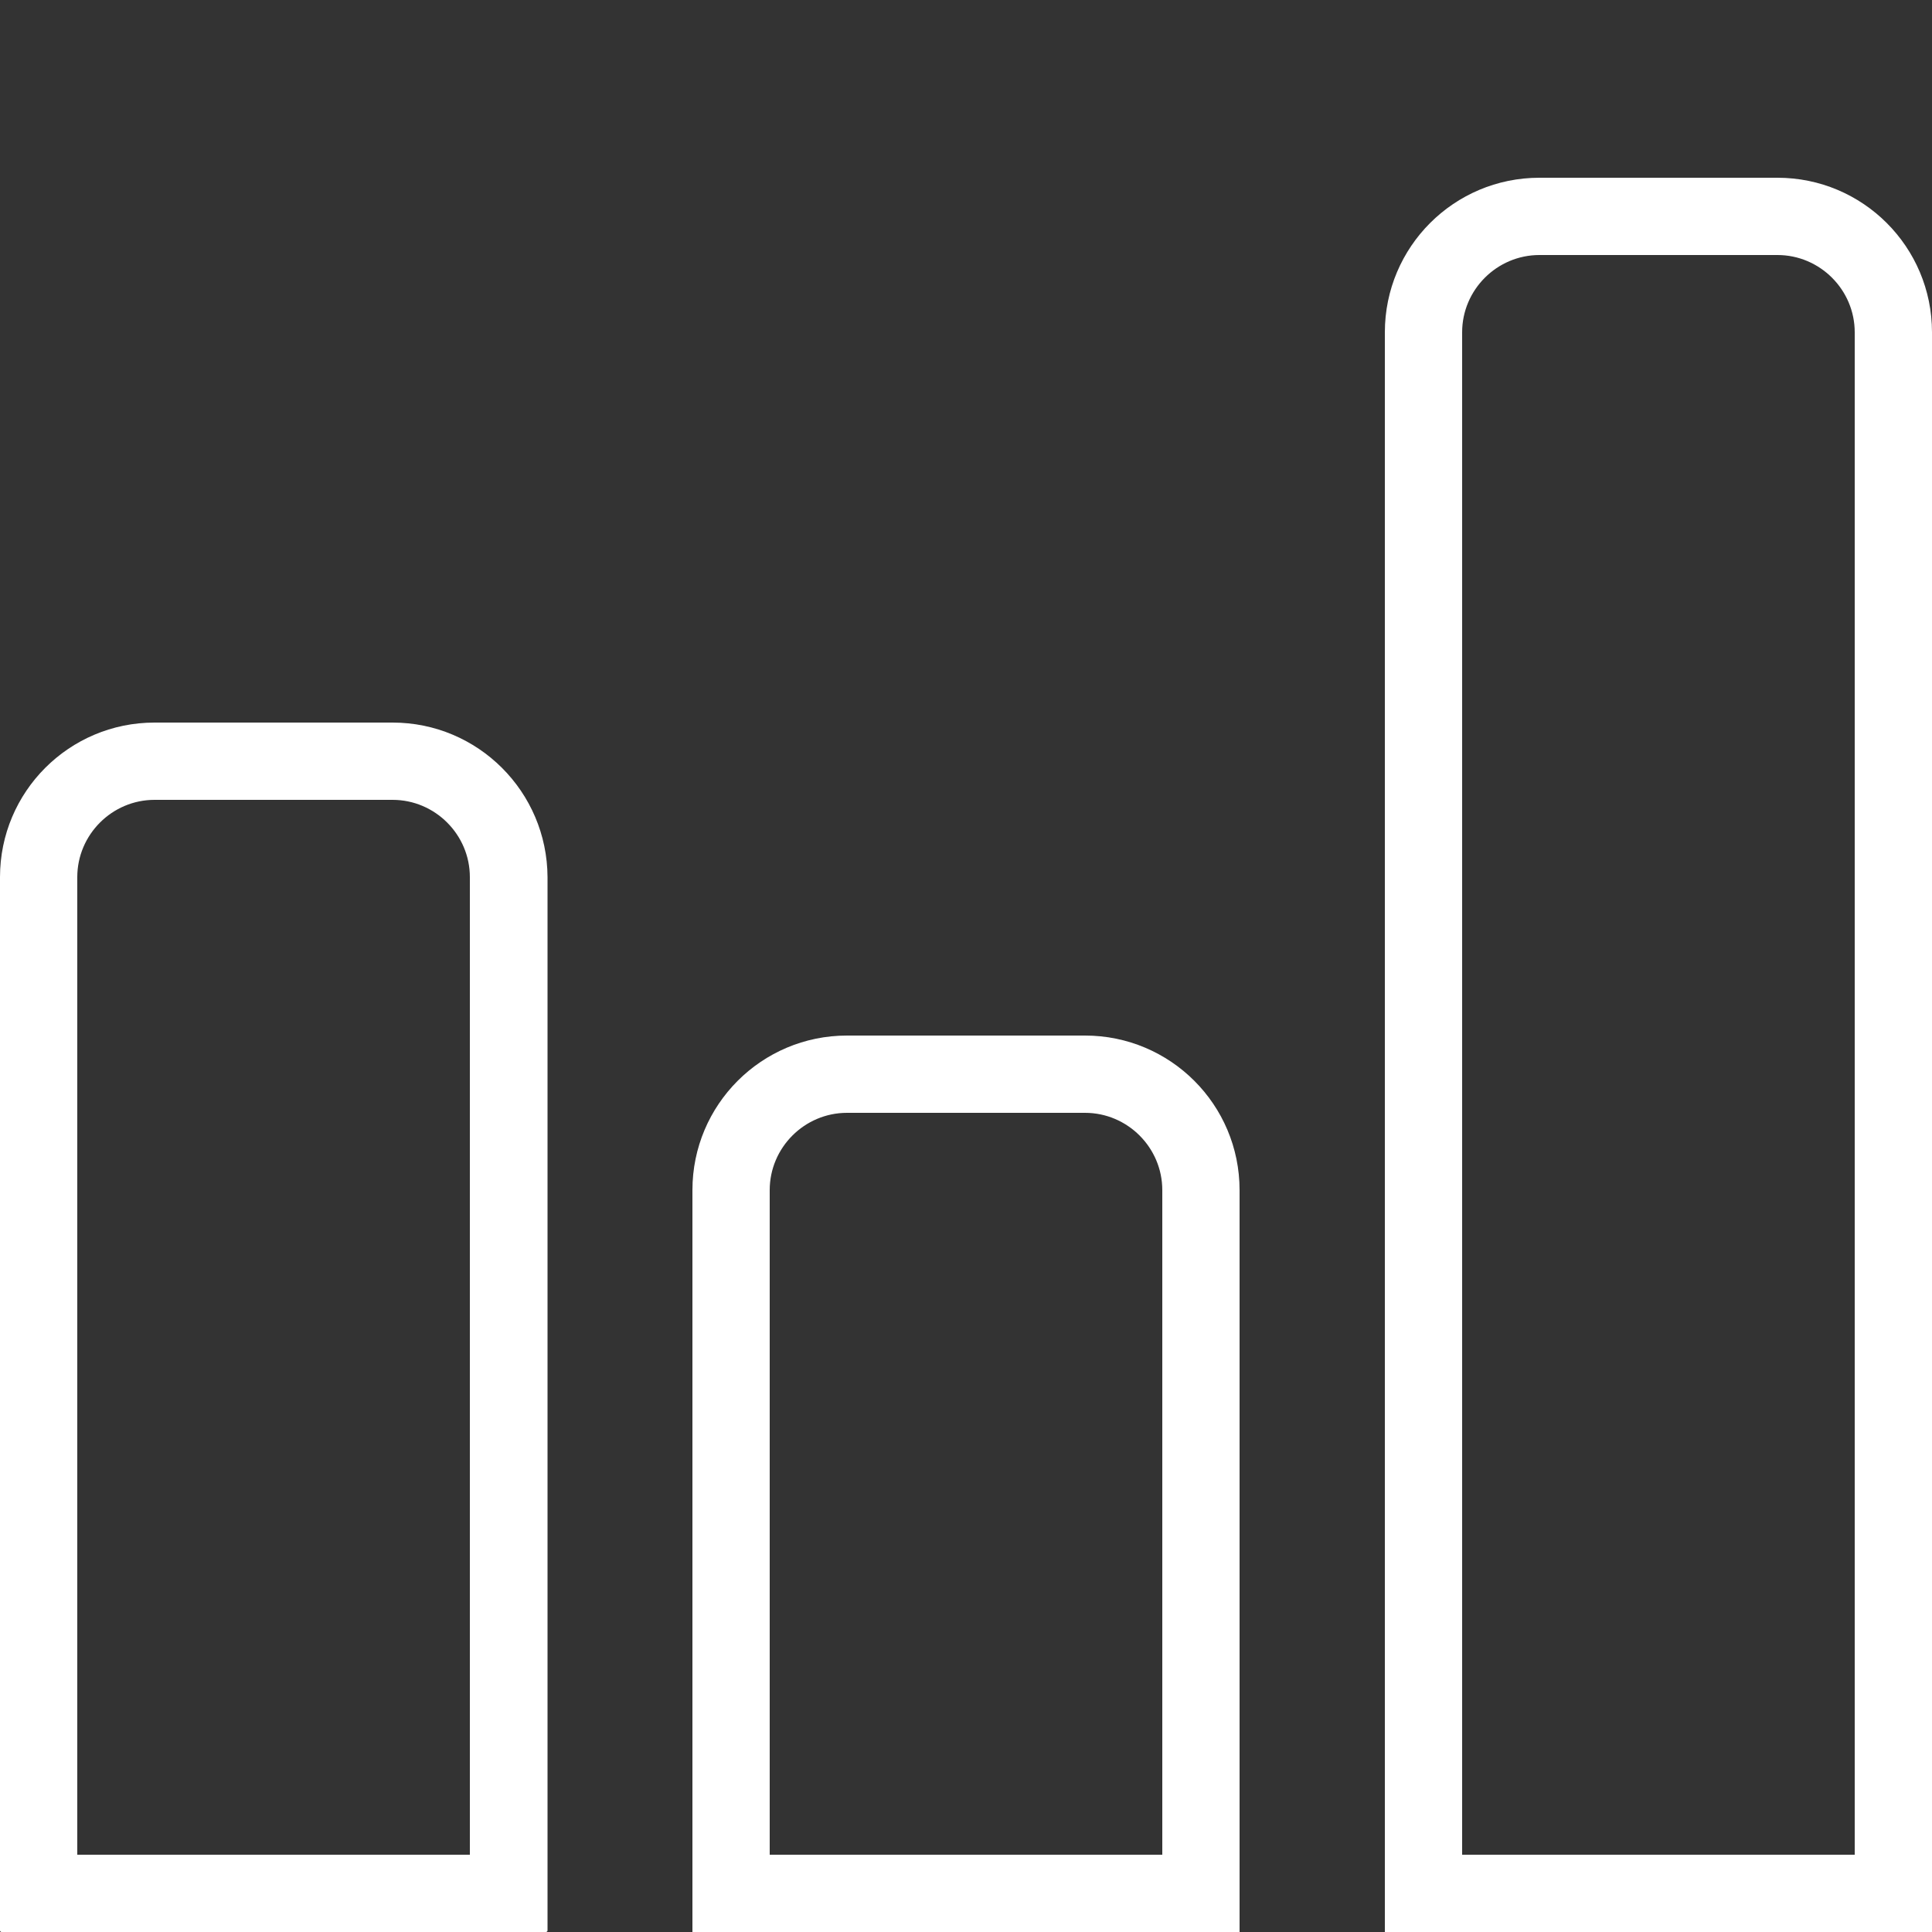 <?xml version="1.0" encoding="utf-8"?>
<!-- Generator: Adobe Illustrator 28.1.0, SVG Export Plug-In . SVG Version: 6.00 Build 0)  -->
<svg version="1.1" id="Calque_1" xmlns="http://www.w3.org/2000/svg" xmlns:xlink="http://www.w3.org/1999/xlink" x="0px" y="0px"
	 viewBox="0 0 500 500" style="enable-background:new 0 0 500 500;" xml:space="preserve">
<rect x="0" y="0" width="500" height="500" fill="#333333" stroke="none"/>
<style type="text/css">
	.st0{fill:#FFFFFF;}
</style>
<g>
	<path class="st0" d="M101.6,207c11,0,20,9,20,20v253H20V227c0-11,9-20,20-20H101.6 M101.6,187H40c-22.1,0-40,17.9-40,40v272.6
		c0,0.2,0.2,0.4,0.4,0.4h140.9c0.2,0,0.4-0.2,0.4-0.4V227C141.6,204.9,123.7,187,101.6,187L101.6,187z"/>
</g>
<g>
	<path class="st0" d="M460,66c11,0,20,9,20,20v394H378.4V86c0-11,9-20,20-20H460 M460,46h-61.6c-22.1,0-40,17.9-40,40v414H500V86
		C500,63.9,482.1,46,460,46L460,46z"/>
</g>
<g>
	<path class="st0" d="M280.8,288c11,0,20,9,20,20v172H199.2V308c0-11,9-20,20-20H280.8 M280.8,268h-61.6c-22.1,0-40,17.9-40,40v192
		h141.6V308C320.8,285.9,302.9,268,280.8,268L280.8,268z"/>
</g>
</svg>

